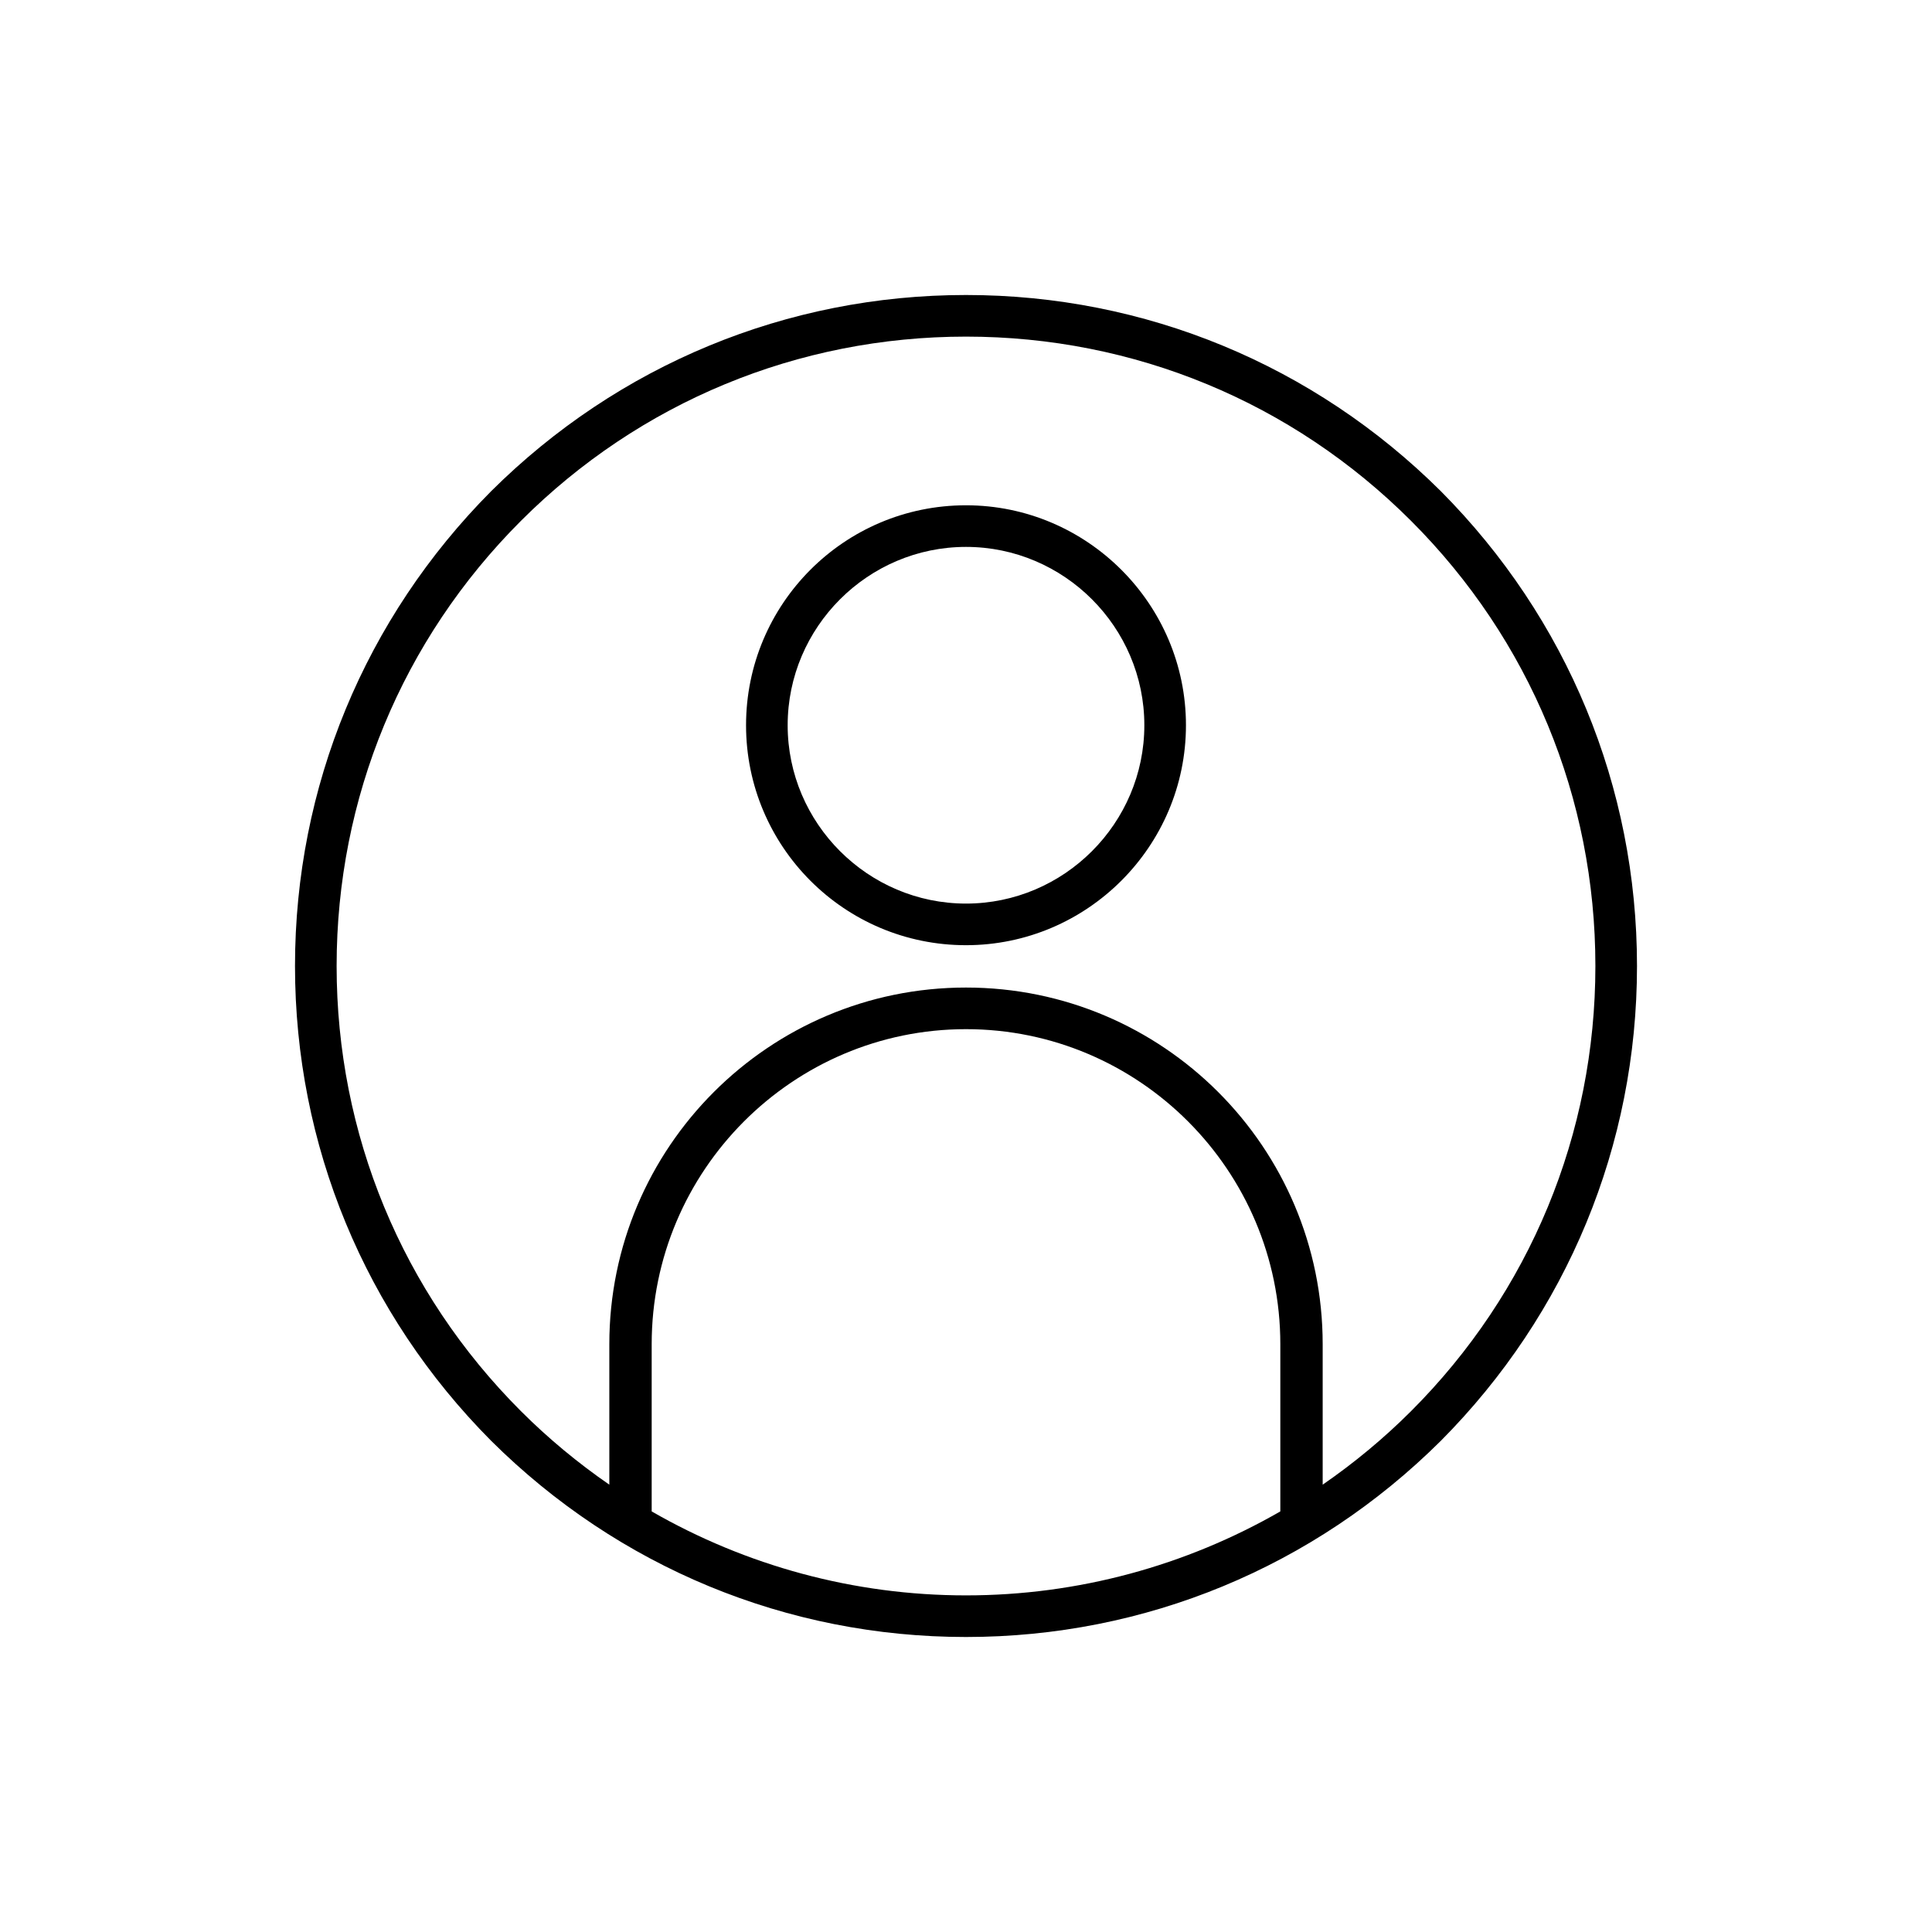 <?xml version="1.0" encoding="UTF-8"?>
<!DOCTYPE svg PUBLIC "-//W3C//DTD SVG 1.1//EN" "http://www.w3.org/Graphics/SVG/1.1/DTD/svg11.dtd">
<!-- Creator: CorelDRAW X7 -->
<svg xmlns="http://www.w3.org/2000/svg" xml:space="preserve" width="100%" height="100%" version="1.1" style="shape-rendering:geometricPrecision; text-rendering:geometricPrecision; image-rendering:optimizeQuality; fill-rule:evenodd; clip-rule:evenodd"
viewBox="0 0 2600 2600"
 xmlns:xlink="http://www.w3.org/1999/xlink">
 <defs>
  <style type="text/css">
   <![CDATA[
    .fil1 {fill:none}
    .fil0 {fill:black}
   ]]>
  </style>
 </defs>
 <g id="Layer_x0020_1">
  <g id="_2724846462064">
   <path class="fil0" d="M1300 397c-241,0 -468,94 -639,264 -170,171 -264,398 -264,639 0,241 94,468 264,639 171,170 398,264 639,264 241,0 468,-94 639,-264 170,-171 264,-398 264,-639 0,-241 -94,-468 -264,-639 -171,-170 -398,-264 -639,-264zm240 579c0,132 -108,240 -240,240 -132,0 -240,-108 -240,-240 0,-132 108,-240 240,-240 132,0 240,108 240,240zm-536 0c0,163 132,296 296,296 163,0 296,-133 296,-296 0,-163 -133,-296 -296,-296 -164,0 -296,133 -296,296zm296 353c-265,0 -480,215 -480,480l0 189c-42,-29 -82,-62 -119,-99 -160,-160 -248,-373 -248,-599 0,-226 88,-439 248,-599 160,-160 373,-248 599,-248 226,0 439,88 599,248 160,160 248,373 248,599 0,226 -88,439 -248,599 -37,37 -77,70 -119,99l0 -189c0,-265 -215,-480 -480,-480zm-423 705l0 -225c0,-234 190,-424 423,-424 233,0 423,190 423,424l0 225c-127,73 -272,113 -423,113 -151,0 -296,-40 -423,-113z"/>
   <rect class="fil1" width="2600" height="2600"/>
  </g>
 </g>
</svg>
